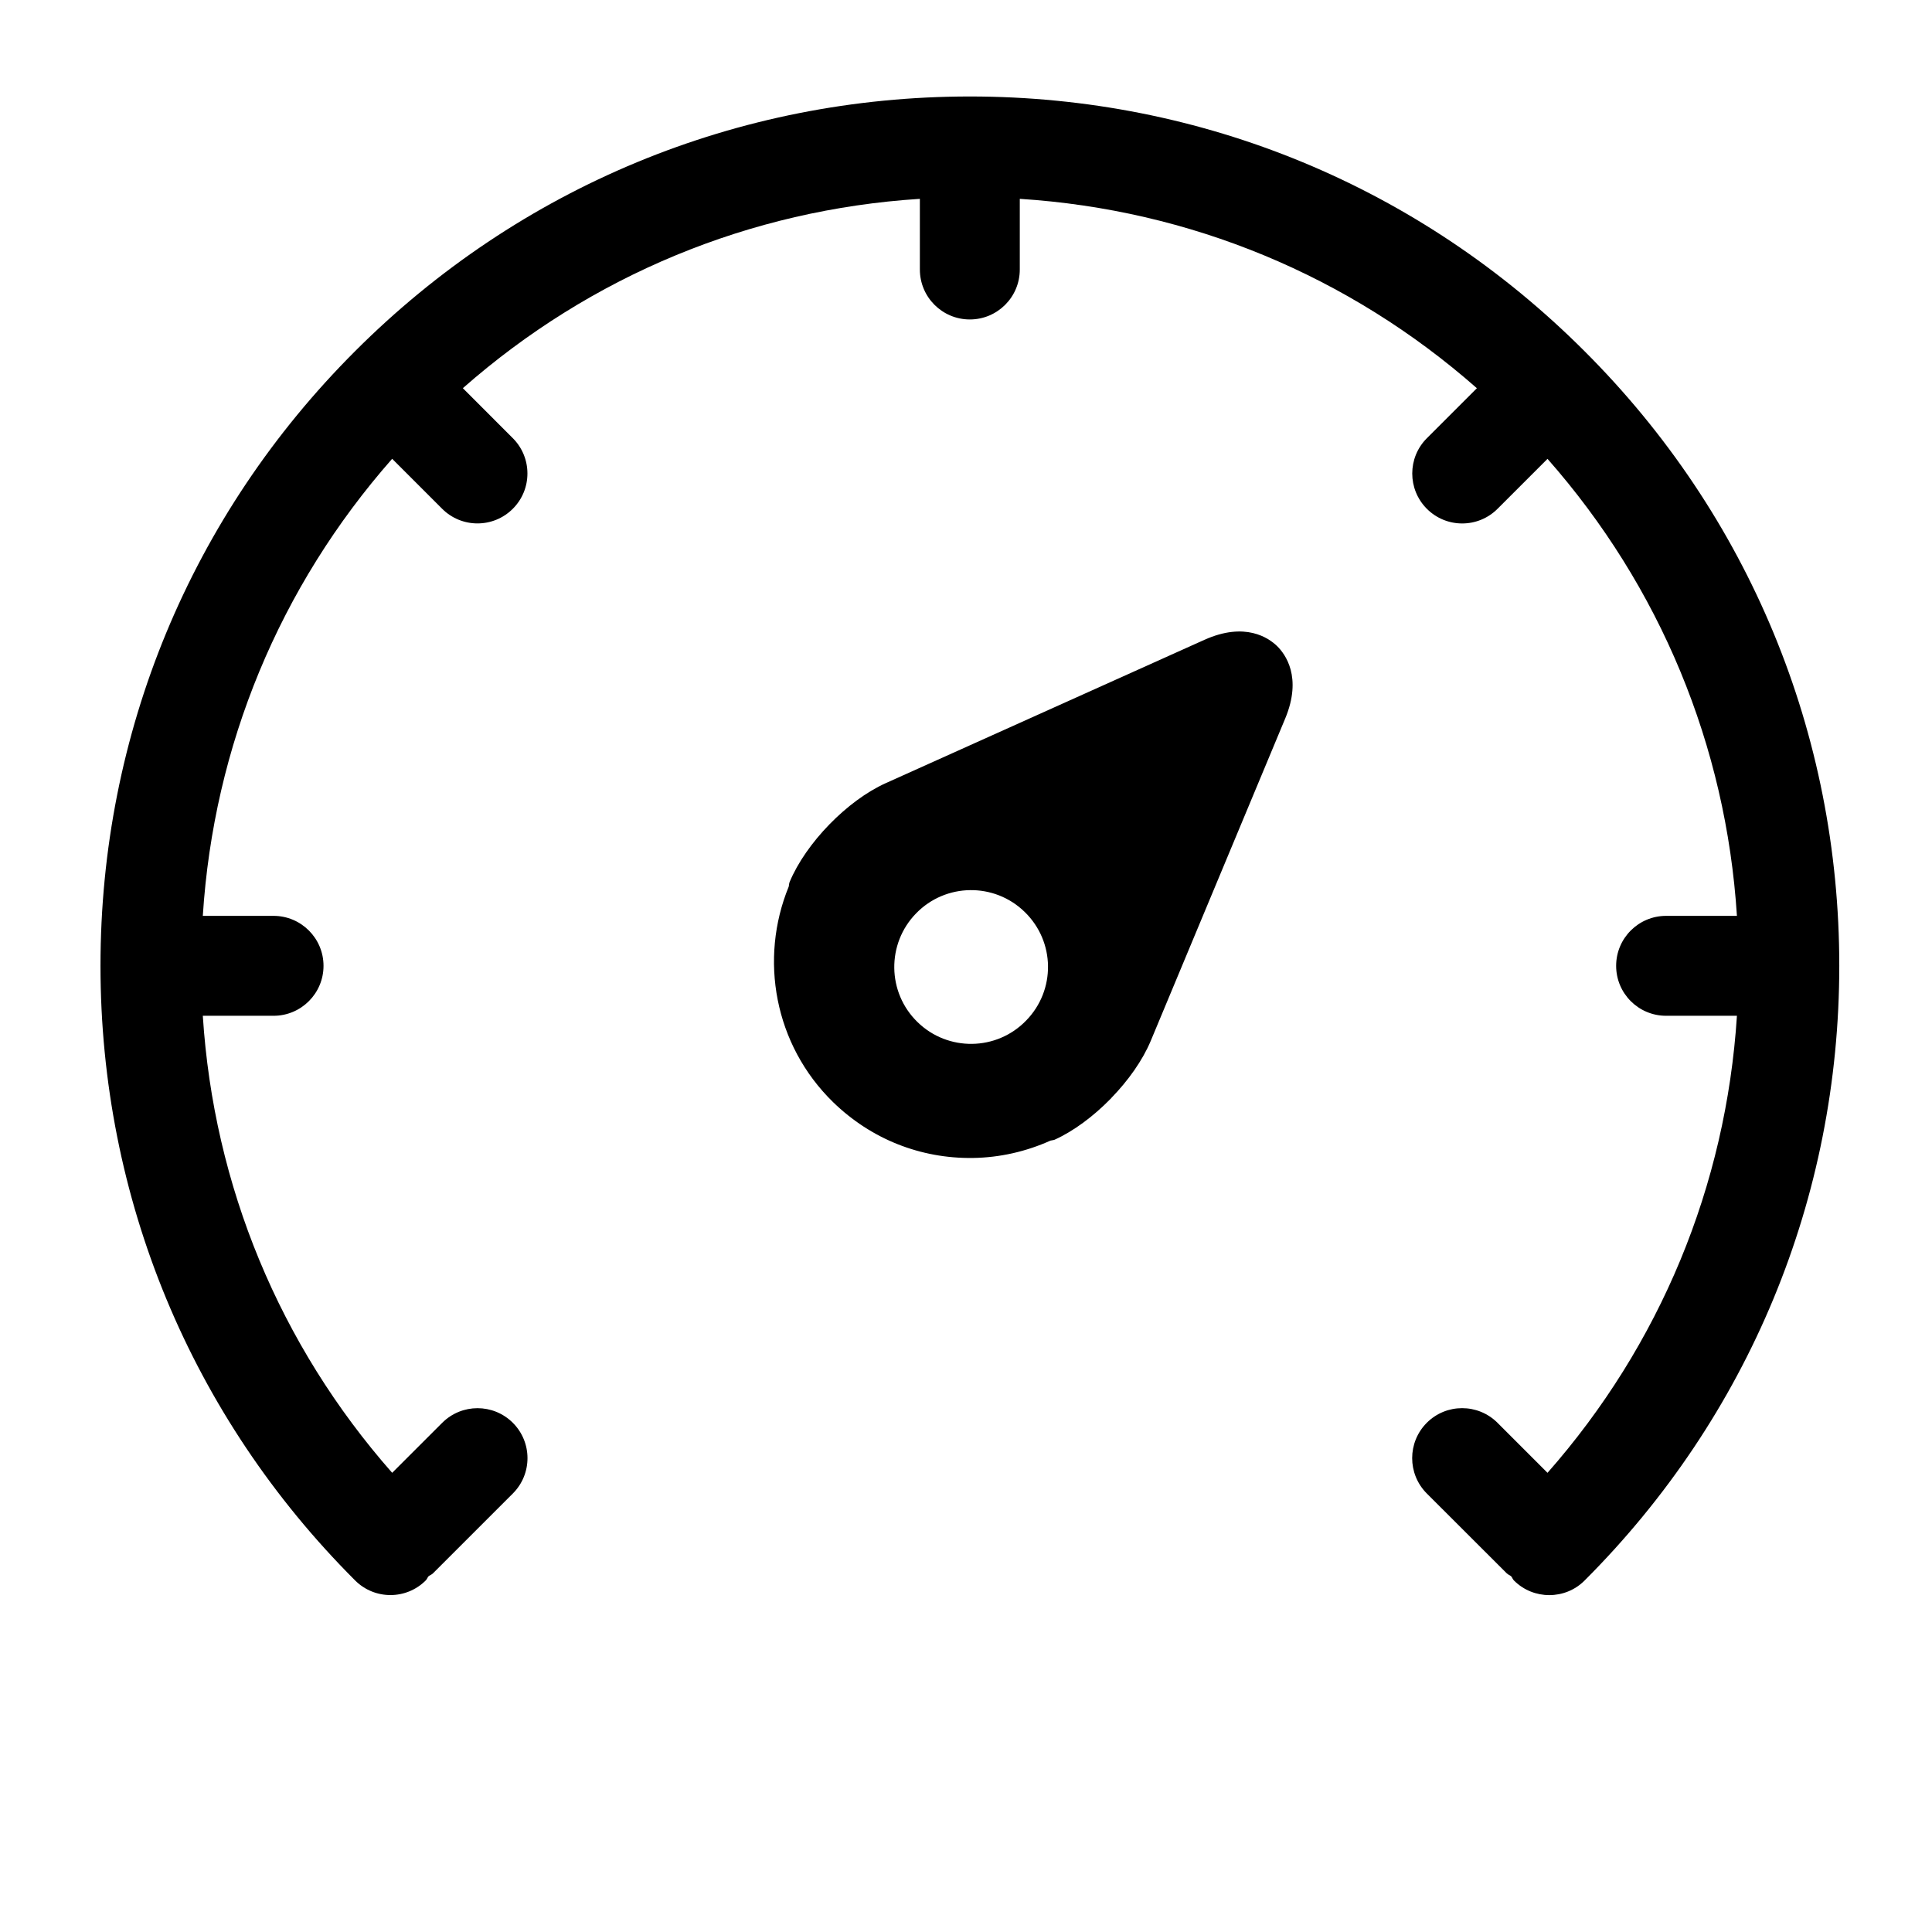 <svg xmlns="http://www.w3.org/2000/svg" xmlns:xlink="http://www.w3.org/1999/xlink" version="1.1" x="0px" y="0px" viewBox="0 0 100 100" enable-background="new 0 0 100 100" xml:space="preserve">
    <path d="M66.098,33.437c-0.429-0.413-1.641-1.272-3.764-0.317l-16.49,7.417c-1.992,0.898-4.133,3.098-4.974,5.118  c-0.032,0.079-0.026,0.161-0.048,0.242c-1.527,3.729-0.753,8.177,2.305,11.156c0.978,0.949,2.107,1.682,3.333,2.17  s2.543,0.732,3.897,0.713c1.41-0.02,2.767-0.338,4.016-0.898c0.07-0.021,0.141-0.018,0.21-0.045c0.987-0.445,2.01-1.209,2.895-2.113  c0.008-0.01,0.021-0.016,0.028-0.025c0.004-0.006,0.006-0.008,0.008-0.016c0.885-0.908,1.627-1.957,2.047-2.961l6.961-16.687  C67.417,35.043,66.521,33.85,66.098,33.437z M53.112,52.824c-1.527,1.578-4.05,1.613-5.622,0.078  c-1.574-1.531-1.606-4.049-0.077-5.622c1.529-1.579,4.05-1.612,5.622-0.081C54.619,48.734,54.651,51.252,53.112,52.824z   M95.201,49.986c0,12.022-4.683,23.323-13.182,31.821c-0.505,0.506-1.165,0.756-1.828,0.756c-0.662,0-1.323-0.25-1.828-0.756  c-0.064-0.064-0.089-0.15-0.146-0.219c-0.072-0.059-0.159-0.084-0.228-0.152l-4.138-4.133c-1.01-1.012-1.01-2.648,0-3.66  c1.01-1.01,2.646-1.008,3.656-0.002l2.592,2.592c5.828-6.619,9.24-14.854,9.804-23.656h-3.666c-1.429,0-2.586-1.156-2.586-2.586  c0-1.426,1.157-2.586,2.586-2.586h3.666c-0.562-8.805-3.974-17.038-9.804-23.655l-2.588,2.587c-0.505,0.505-1.165,0.757-1.828,0.757  c-0.662,0-1.323-0.252-1.828-0.757c-1.01-1.01-1.01-2.647,0-3.656l2.588-2.587c-6.622-5.828-14.855-9.24-23.659-9.802v3.658  c0,1.428-1.158,2.585-2.586,2.585c-1.428,0-2.586-1.157-2.586-2.585v-3.658c-8.801,0.562-17.033,3.973-23.655,9.8l2.585,2.587  c1.01,1.01,1.01,2.647,0,3.656c-0.505,0.505-1.166,0.757-1.828,0.757s-1.323-0.252-1.828-0.757l-2.588-2.588  c-5.828,6.619-9.24,14.854-9.801,23.658h3.662c1.428,0,2.586,1.16,2.586,2.586c0,1.428-1.158,2.586-2.586,2.586h-3.662  c0.563,8.803,3.974,17.037,9.801,23.656l2.59-2.588c1.01-1.01,2.646-1.01,3.657,0c1.01,1.012,1.01,2.646,0,3.658l-4.135,4.133  c-0.069,0.068-0.158,0.096-0.232,0.154c-0.055,0.066-0.079,0.152-0.142,0.213c-1.01,1.01-2.646,1.01-3.656,0  C9.882,73.307,5.201,62.006,5.201,49.986c0-12.021,4.681-23.319,13.181-31.812c8.499-8.499,19.799-13.18,31.817-13.18  c0.002,0,0.002,0,0.006,0c12.02,0.001,23.318,4.684,31.812,13.185C90.519,26.667,95.201,37.963,95.201,49.986z"/>
</svg>
